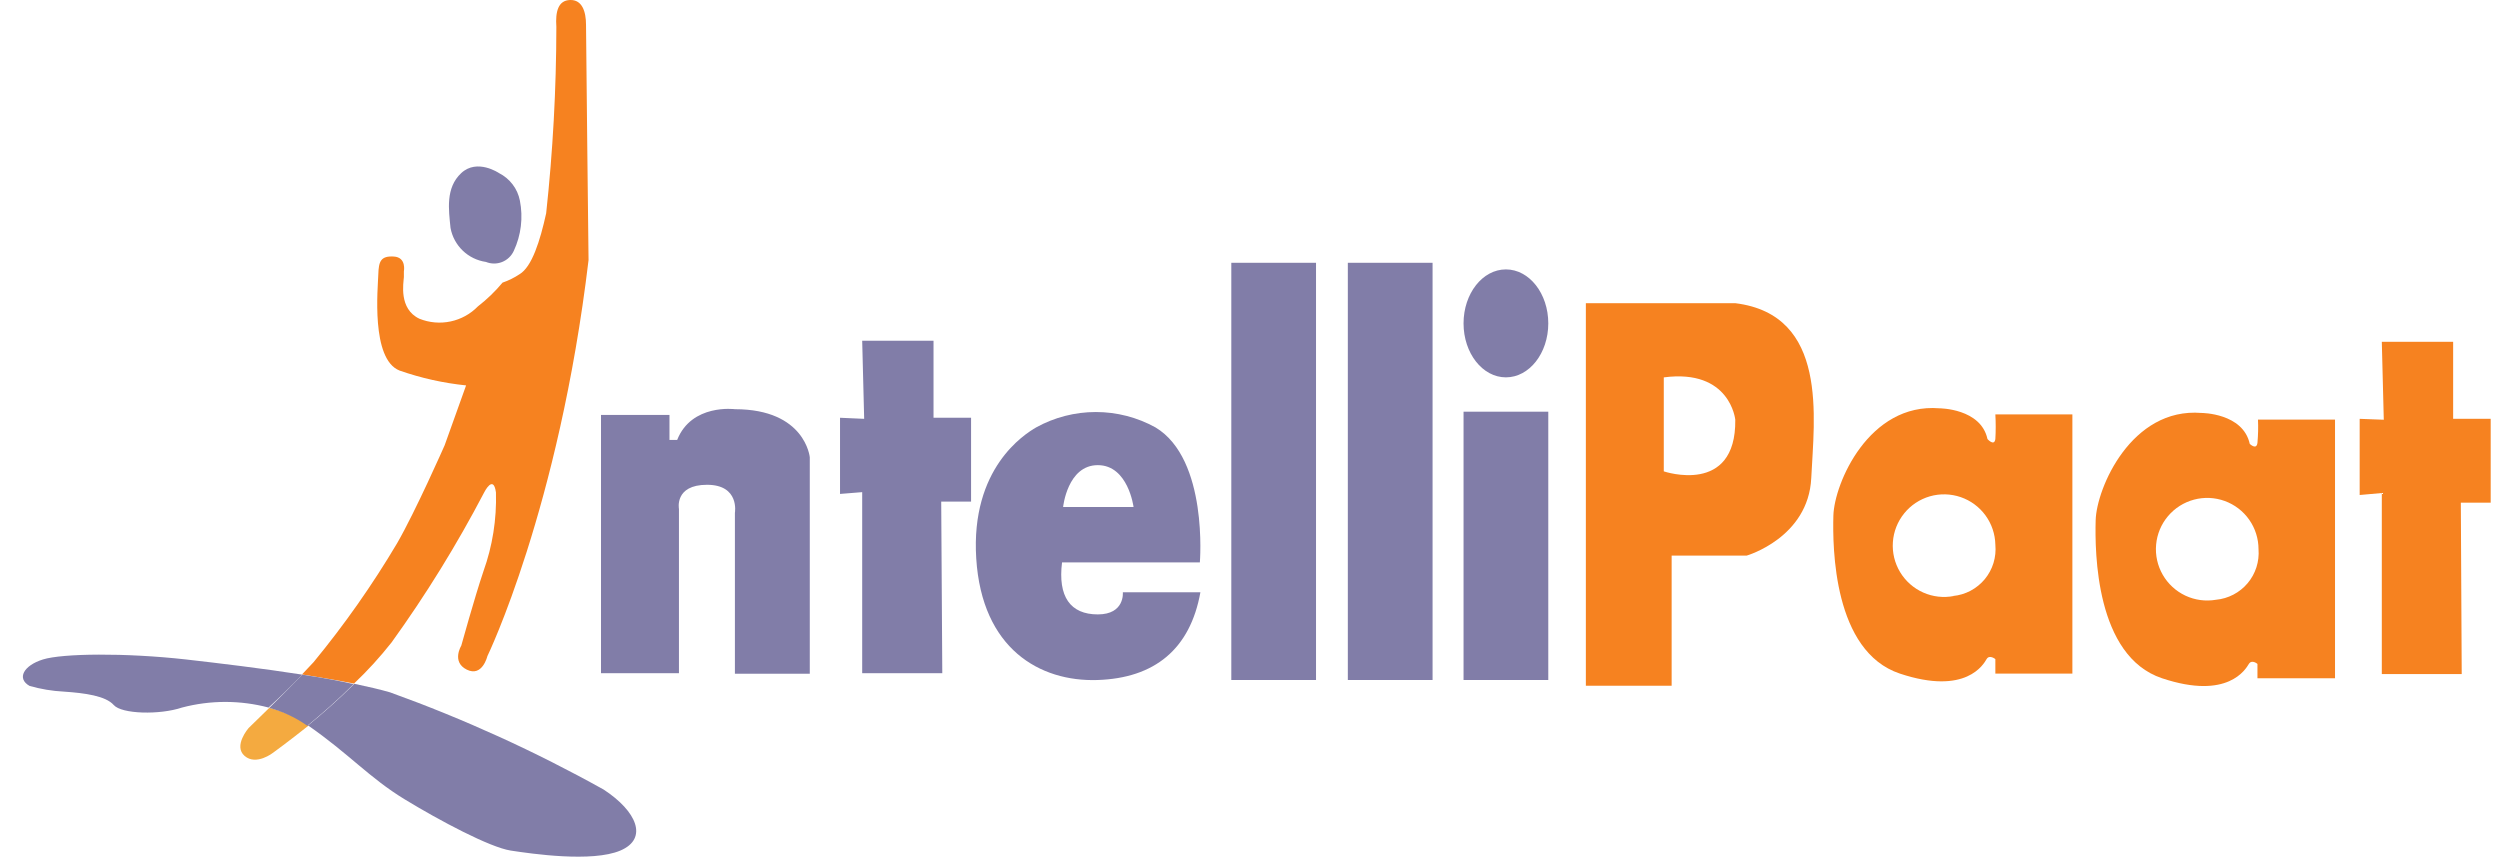 <svg width="105" height="36" viewBox="0 0 105 36" fill="none" xmlns="http://www.w3.org/2000/svg">
<path d="M20.409 11.001C20.626 11.089 20.87 11.091 21.088 11.004C21.306 10.917 21.483 10.749 21.58 10.535C21.887 9.877 21.976 9.138 21.835 8.425C21.787 8.178 21.683 7.945 21.53 7.745C21.378 7.545 21.182 7.382 20.957 7.269C20.957 7.269 20.041 6.646 19.373 7.269C18.704 7.892 18.847 8.816 18.922 9.574C18.989 9.938 19.169 10.271 19.436 10.527C19.702 10.783 20.043 10.948 20.409 11.001Z" fill="#817DA8"/>
<path d="M63.248 15.849C64.231 15.849 65.028 14.834 65.028 13.582C65.028 12.33 64.231 11.315 63.248 11.315C62.265 11.315 61.469 12.33 61.469 13.582C61.469 14.834 62.265 15.849 63.248 15.849Z" fill="#817DA8"/>
<path d="M16.445 26.983C17.89 24.979 19.189 22.874 20.334 20.684C20.334 20.684 20.724 19.896 20.83 20.684C20.863 21.811 20.685 22.934 20.304 23.995C19.936 25.084 19.373 27.119 19.373 27.119C19.373 27.119 18.953 27.802 19.606 28.125C20.259 28.448 20.469 27.561 20.469 27.561C20.469 27.561 23.472 21.368 24.719 10.924C24.719 10.924 24.613 1.607 24.613 1.044C24.613 0.481 24.448 -0.015 23.945 0C23.442 0.015 23.322 0.488 23.367 1.127C23.364 3.742 23.221 6.356 22.939 8.957C22.684 10.121 22.339 11.21 21.821 11.517C21.599 11.665 21.359 11.784 21.107 11.87C20.799 12.239 20.452 12.574 20.071 12.869C19.76 13.189 19.36 13.409 18.923 13.501C18.485 13.594 18.031 13.554 17.616 13.387C16.738 12.974 16.948 11.885 16.963 11.637V11.397C16.963 11.397 17.083 10.804 16.535 10.774C15.987 10.744 15.905 10.984 15.889 11.525C15.874 12.065 15.567 15.091 16.783 15.564C17.686 15.88 18.624 16.089 19.576 16.187L18.675 18.702C18.675 18.702 17.451 21.48 16.678 22.817C15.639 24.568 14.466 26.237 13.172 27.809L12.684 28.327C13.434 28.448 14.185 28.575 14.868 28.71C15.435 28.174 15.962 27.596 16.445 26.983Z" fill="#F68220"/>
<path d="M11.311 29.73L10.44 30.579C10.44 30.579 9.787 31.33 10.275 31.75C10.763 32.17 11.469 31.615 11.469 31.615C11.469 31.615 12.092 31.165 12.97 30.466C12.466 30.122 11.904 29.873 11.311 29.73Z" fill="#F4AA40"/>
<path d="M25.355 33.163C22.481 31.561 19.48 30.195 16.384 29.079C15.971 28.959 15.453 28.839 14.882 28.719C14.214 29.387 13.523 29.988 12.938 30.468C14.649 31.654 15.513 32.668 16.992 33.569C18.471 34.47 20.573 35.588 21.451 35.724C22.33 35.859 24.867 36.227 26.054 35.724C27.24 35.221 26.744 34.072 25.355 33.163Z" fill="#817DA8"/>
<path d="M12.698 28.335C11.009 28.072 9.192 27.855 7.81 27.697C5.25 27.412 2.622 27.442 1.804 27.697C0.986 27.952 0.693 28.5 1.241 28.808C1.711 28.943 2.194 29.023 2.682 29.048C3.576 29.108 4.439 29.229 4.777 29.611C5.115 29.994 6.707 30.032 7.645 29.717C8.836 29.402 10.088 29.402 11.279 29.717C11.729 29.311 12.247 28.801 12.698 28.335Z" fill="#817DA8"/>
<path d="M12.697 28.336C12.247 28.801 11.736 29.312 11.309 29.732C11.882 29.886 12.423 30.14 12.908 30.483C13.493 30.003 14.184 29.402 14.852 28.734C14.222 28.584 13.471 28.456 12.697 28.336Z" fill="#817DA8"/>
<path d="M30.866 17.186C30.866 17.186 29.049 16.945 28.441 18.477H28.118V17.426H25.242V28.275H28.516V21.375C28.516 21.375 28.313 20.361 29.694 20.361C31.076 20.361 30.866 21.54 30.866 21.54V28.297H34.011V19.205C34.011 19.205 33.824 17.186 30.866 17.186Z" fill="#817DA8"/>
<path d="M39.208 14.31H36.212L36.295 17.591L35.281 17.546V20.745L36.212 20.67V28.275H39.576L39.531 21.068H40.785V17.546H39.208V14.31Z" fill="#817DA8"/>
<path d="M46.108 25.805C44.951 25.805 44.426 25.055 44.606 23.62H50.394C50.394 23.62 50.755 19.288 48.532 17.952C47.765 17.527 46.902 17.305 46.025 17.305C45.148 17.305 44.285 17.527 43.517 17.952C43.029 18.237 40.762 19.656 41.002 23.455C41.242 27.254 43.675 28.636 46.085 28.561C48.495 28.485 49.989 27.262 50.417 24.874H47.159C47.159 24.874 47.256 25.805 46.108 25.805ZM46.108 19.536C47.384 19.536 47.609 21.293 47.609 21.293H44.651C44.651 21.293 44.831 19.536 46.108 19.536Z" fill="#817DA8"/>
<path d="M55.273 11.037H51.715V28.56H55.273V11.037Z" fill="#817DA8"/>
<path d="M60.168 11.037H56.609V28.56H60.168V11.037Z" fill="#817DA8"/>
<path d="M65.028 17.291H61.469V28.56H65.028V17.291Z" fill="#817DA8"/>
<path d="M72.882 12.734H66.606V28.801H70.209V23.335H73.362C73.362 23.335 75.953 22.585 76.073 20.077C76.193 17.569 76.809 13.222 72.882 12.734ZM69.879 19.799V15.85C72.672 15.482 72.882 17.63 72.882 17.63C72.92 20.828 69.886 19.799 69.886 19.799H69.879Z" fill="#F68220"/>
<path d="M83.805 18.44C83.76 18.763 83.474 18.44 83.474 18.44C83.196 17.149 81.455 17.149 81.455 17.149C78.496 16.909 77.04 20.302 77.002 21.654C76.965 23.005 77.002 27.36 79.795 28.291C82.588 29.221 83.317 27.885 83.437 27.682C83.557 27.48 83.805 27.682 83.805 27.682V28.291H87.04V17.404H83.805C83.825 17.749 83.825 18.095 83.805 18.44ZM82.063 25.032C81.629 25.117 81.179 25.066 80.775 24.886C80.371 24.707 80.032 24.407 79.804 24.028C79.576 23.649 79.47 23.21 79.501 22.769C79.531 22.328 79.697 21.907 79.975 21.563C80.252 21.219 80.629 20.969 81.054 20.846C81.479 20.724 81.931 20.736 82.35 20.879C82.768 21.023 83.132 21.291 83.392 21.649C83.652 22.006 83.796 22.435 83.805 22.877C83.829 23.136 83.803 23.396 83.727 23.645C83.651 23.893 83.527 24.123 83.362 24.324C83.196 24.524 82.993 24.689 82.764 24.811C82.535 24.932 82.284 25.008 82.025 25.032H82.063Z" fill="#F68220"/>
<path d="M94.813 18.598C94.775 18.921 94.49 18.643 94.49 18.643C94.205 17.344 92.463 17.344 92.463 17.344C89.512 17.104 88.056 20.505 88.018 21.849C87.981 23.193 88.018 27.555 90.803 28.486C93.589 29.417 94.325 28.088 94.452 27.885C94.58 27.682 94.813 27.885 94.813 27.885V28.486H98.071V17.622H94.835C94.85 17.947 94.842 18.273 94.813 18.598ZM93.071 25.19C92.635 25.265 92.188 25.205 91.787 25.017C91.388 24.829 91.055 24.523 90.835 24.14C90.615 23.757 90.517 23.316 90.557 22.875C90.596 22.435 90.769 22.018 91.054 21.68C91.338 21.342 91.72 21.099 92.147 20.985C92.573 20.871 93.025 20.891 93.44 21.042C93.856 21.193 94.214 21.468 94.468 21.83C94.721 22.192 94.857 22.623 94.858 23.065C94.899 23.583 94.735 24.097 94.401 24.494C94.066 24.892 93.588 25.142 93.071 25.19Z" fill="#F68220"/>
<path d="M104.609 17.591H103.032V14.355H100.036L100.119 17.629L99.106 17.591V20.79L100.036 20.707V28.312H103.392L103.355 21.113H104.609V17.591Z" fill="#F68220"/>
</svg>
